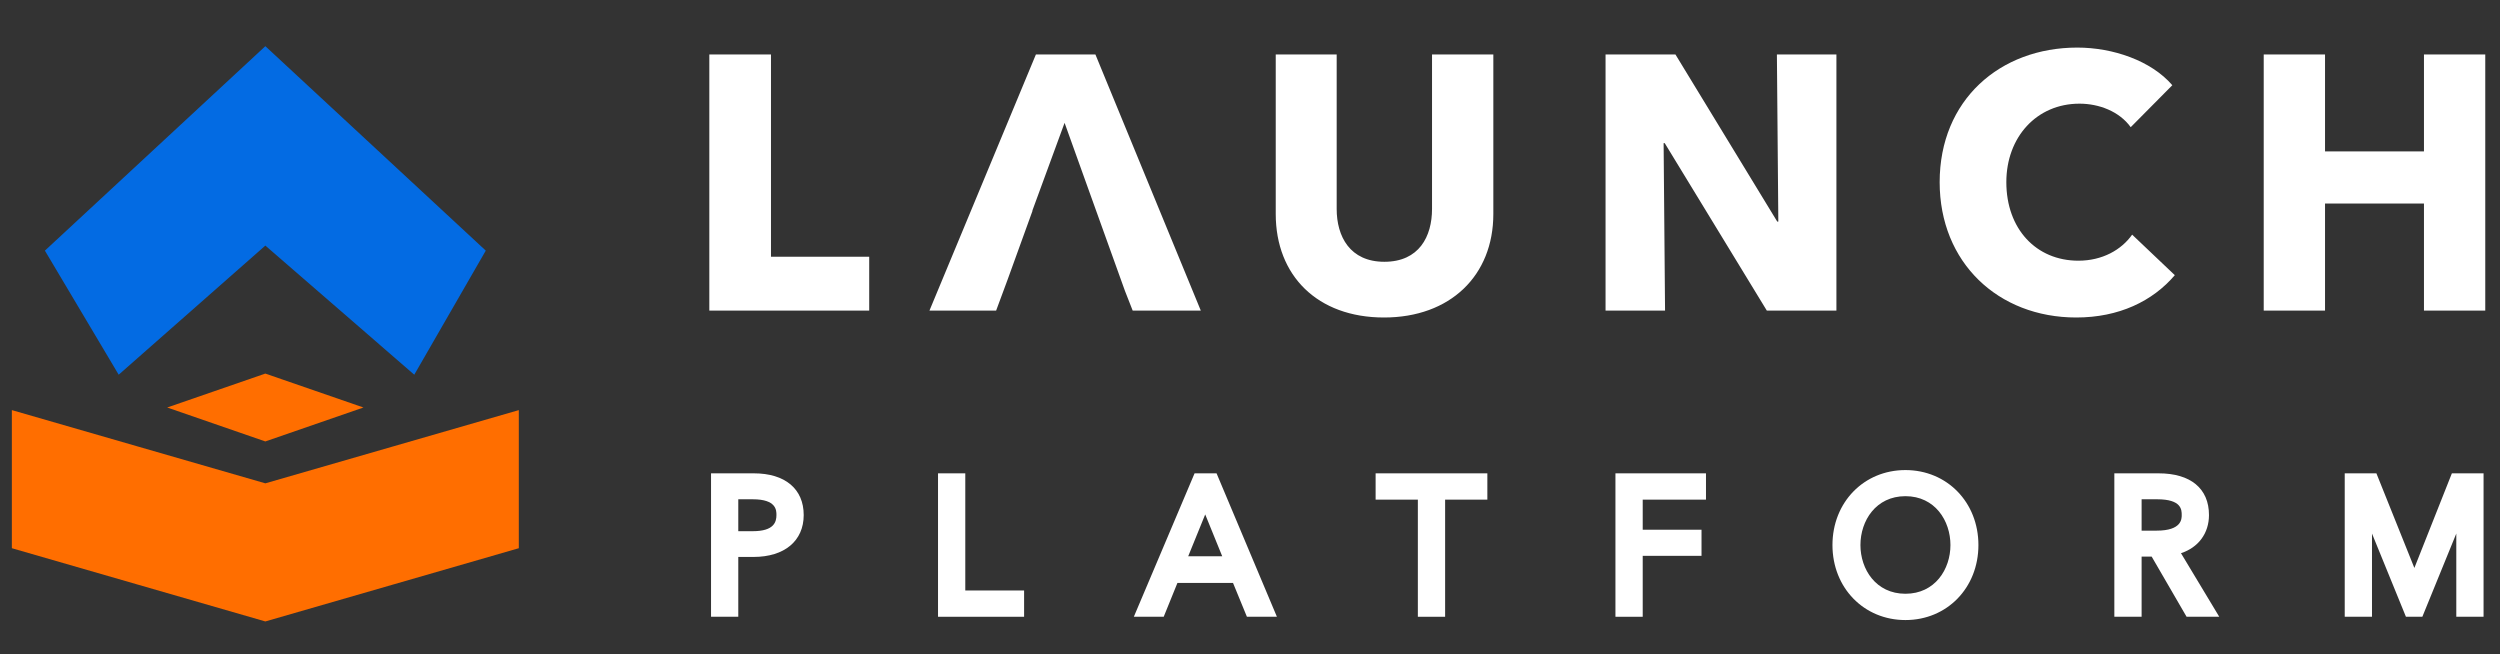 <svg width="191" height="50" viewBox="0 0 191 50" fill="none" xmlns="http://www.w3.org/2000/svg">
<rect x="0" y="0" width="191" height="50" fill="#333333" stroke="none"/>
<g clip-path="url(#clip0_1894_447)">
<path fill-rule="evenodd" clip-rule="evenodd" d="M66.407 23.732V19.613H58.903V4.161H54.192V23.732H66.407ZM91.742 23.732L83.689 4.161H79.143L71.009 23.732H76.103L76.989 21.341L78.885 16.102H78.869L81.334 9.385L82.922 13.81L85.944 22.218L86.538 23.732H91.742V23.732ZM114.091 16.351V4.161H109.407V15.964C109.407 18.065 108.422 20 105.764 20C103.135 20 102.122 18.065 102.122 15.964V4.161H97.466V16.351C97.466 21.051 100.643 24.257 105.737 24.257C110.804 24.257 114.091 21.051 114.091 16.351ZM140.302 23.732V4.161H135.755L135.864 16.932H135.783L128.004 4.161H122.664V23.732H127.21L127.1 10.933H127.183L134.987 23.732H140.302ZM166.156 21.023L162.896 17.927C162.075 19.088 160.623 19.917 158.788 19.917C155.557 19.917 153.284 17.485 153.284 13.919C153.284 10.463 155.611 7.92 158.871 7.92C160.349 7.92 161.911 8.501 162.787 9.717L165.965 6.51C164.348 4.63 161.418 3.635 158.706 3.635C152.791 3.635 148.19 7.643 148.19 13.919C148.19 20.055 152.654 24.257 158.625 24.257C161.883 24.257 164.458 23.013 166.156 21.023ZM189.874 23.732V4.161H185.191V11.569H177.632V4.161H172.948V23.732H177.632V15.55H185.191V23.732H189.874Z" fill="white"/>
<path d="M57.597 36.163H54.323V47.121H56.405V42.55H57.57C59.934 42.55 61.403 41.324 61.403 39.35C61.403 37.354 59.98 36.163 57.597 36.163ZM57.515 40.583H56.405V38.145H57.515C59.32 38.145 59.32 38.989 59.32 39.349C59.32 39.879 59.133 40.583 57.515 40.583Z" fill="white"/>
<path d="M73.748 36.163H71.665V47.121H78.241V45.113H73.748V36.163Z" fill="white"/>
<path d="M91.265 36.164L86.625 47.121H88.907L89.955 44.537H94.203L95.264 47.121H97.556L92.945 36.164H91.265ZM90.778 42.5L92.078 39.302L93.378 42.5H90.778Z" fill="white"/>
<path d="M105.097 38.172H108.324V47.121H110.407V38.172H113.634V36.163H105.097V38.172Z" fill="white"/>
<path d="M123.42 47.121H125.503V42.466H129.996V40.471H125.503V38.172H130.337V36.163H123.42V47.121Z" fill="white"/>
<path d="M145.575 35.913C142.397 35.913 140 38.377 140 41.642C140 44.909 142.397 47.372 145.575 47.372C148.754 47.372 151.151 44.909 151.151 41.642C151.151 38.377 148.754 35.913 145.575 35.913ZM145.575 45.363C143.318 45.363 142.137 43.492 142.137 41.642C142.137 39.787 143.318 37.908 145.575 37.908C147.833 37.908 149.014 39.787 149.014 41.642C149.014 43.492 147.833 45.363 145.575 45.363Z" fill="white"/>
<path d="M168.766 39.349C168.766 37.325 167.364 36.163 164.919 36.163H161.536V47.121H163.619V42.522H164.386L167.055 47.121H169.551L166.627 42.263C167.956 41.831 168.766 40.742 168.766 39.349ZM164.77 40.541H163.619V38.145H164.811C166.683 38.145 166.683 38.959 166.683 39.35C166.683 39.644 166.683 40.541 164.77 40.541Z" fill="white"/>
<path d="M187.323 36.163L184.458 43.392L181.557 36.163H179.137V47.121H181.22V40.763L183.813 47.121H185.067L187.661 40.763V47.121H189.744V36.163H187.323Z" fill="white"/>
<path fill-rule="evenodd" clip-rule="evenodd" d="M39.637 31.332V36.288V41.883L29.954 44.682L20.272 47.479L10.588 44.681L0.906 41.883V36.288V31.332L10.588 34.129L20.272 36.927L29.954 34.13L39.637 31.332Z" fill="#FF6E00"/>
<path fill-rule="evenodd" clip-rule="evenodd" d="M20.272 3.528L37.113 19.148L31.65 28.628L20.272 18.763L9.068 28.628L3.43 19.148L20.272 3.528Z" fill="#036BE3"/>
<path fill-rule="evenodd" clip-rule="evenodd" d="M20.271 28.541L27.768 31.133L20.271 33.726L12.774 31.133L20.271 28.541Z" fill="#FF6E00"/>
</g>
<defs>
<clipPath id="clip0_1894_447">
<rect width="191" height="50" fill="white"/>
</clipPath>
</defs>
</svg>
